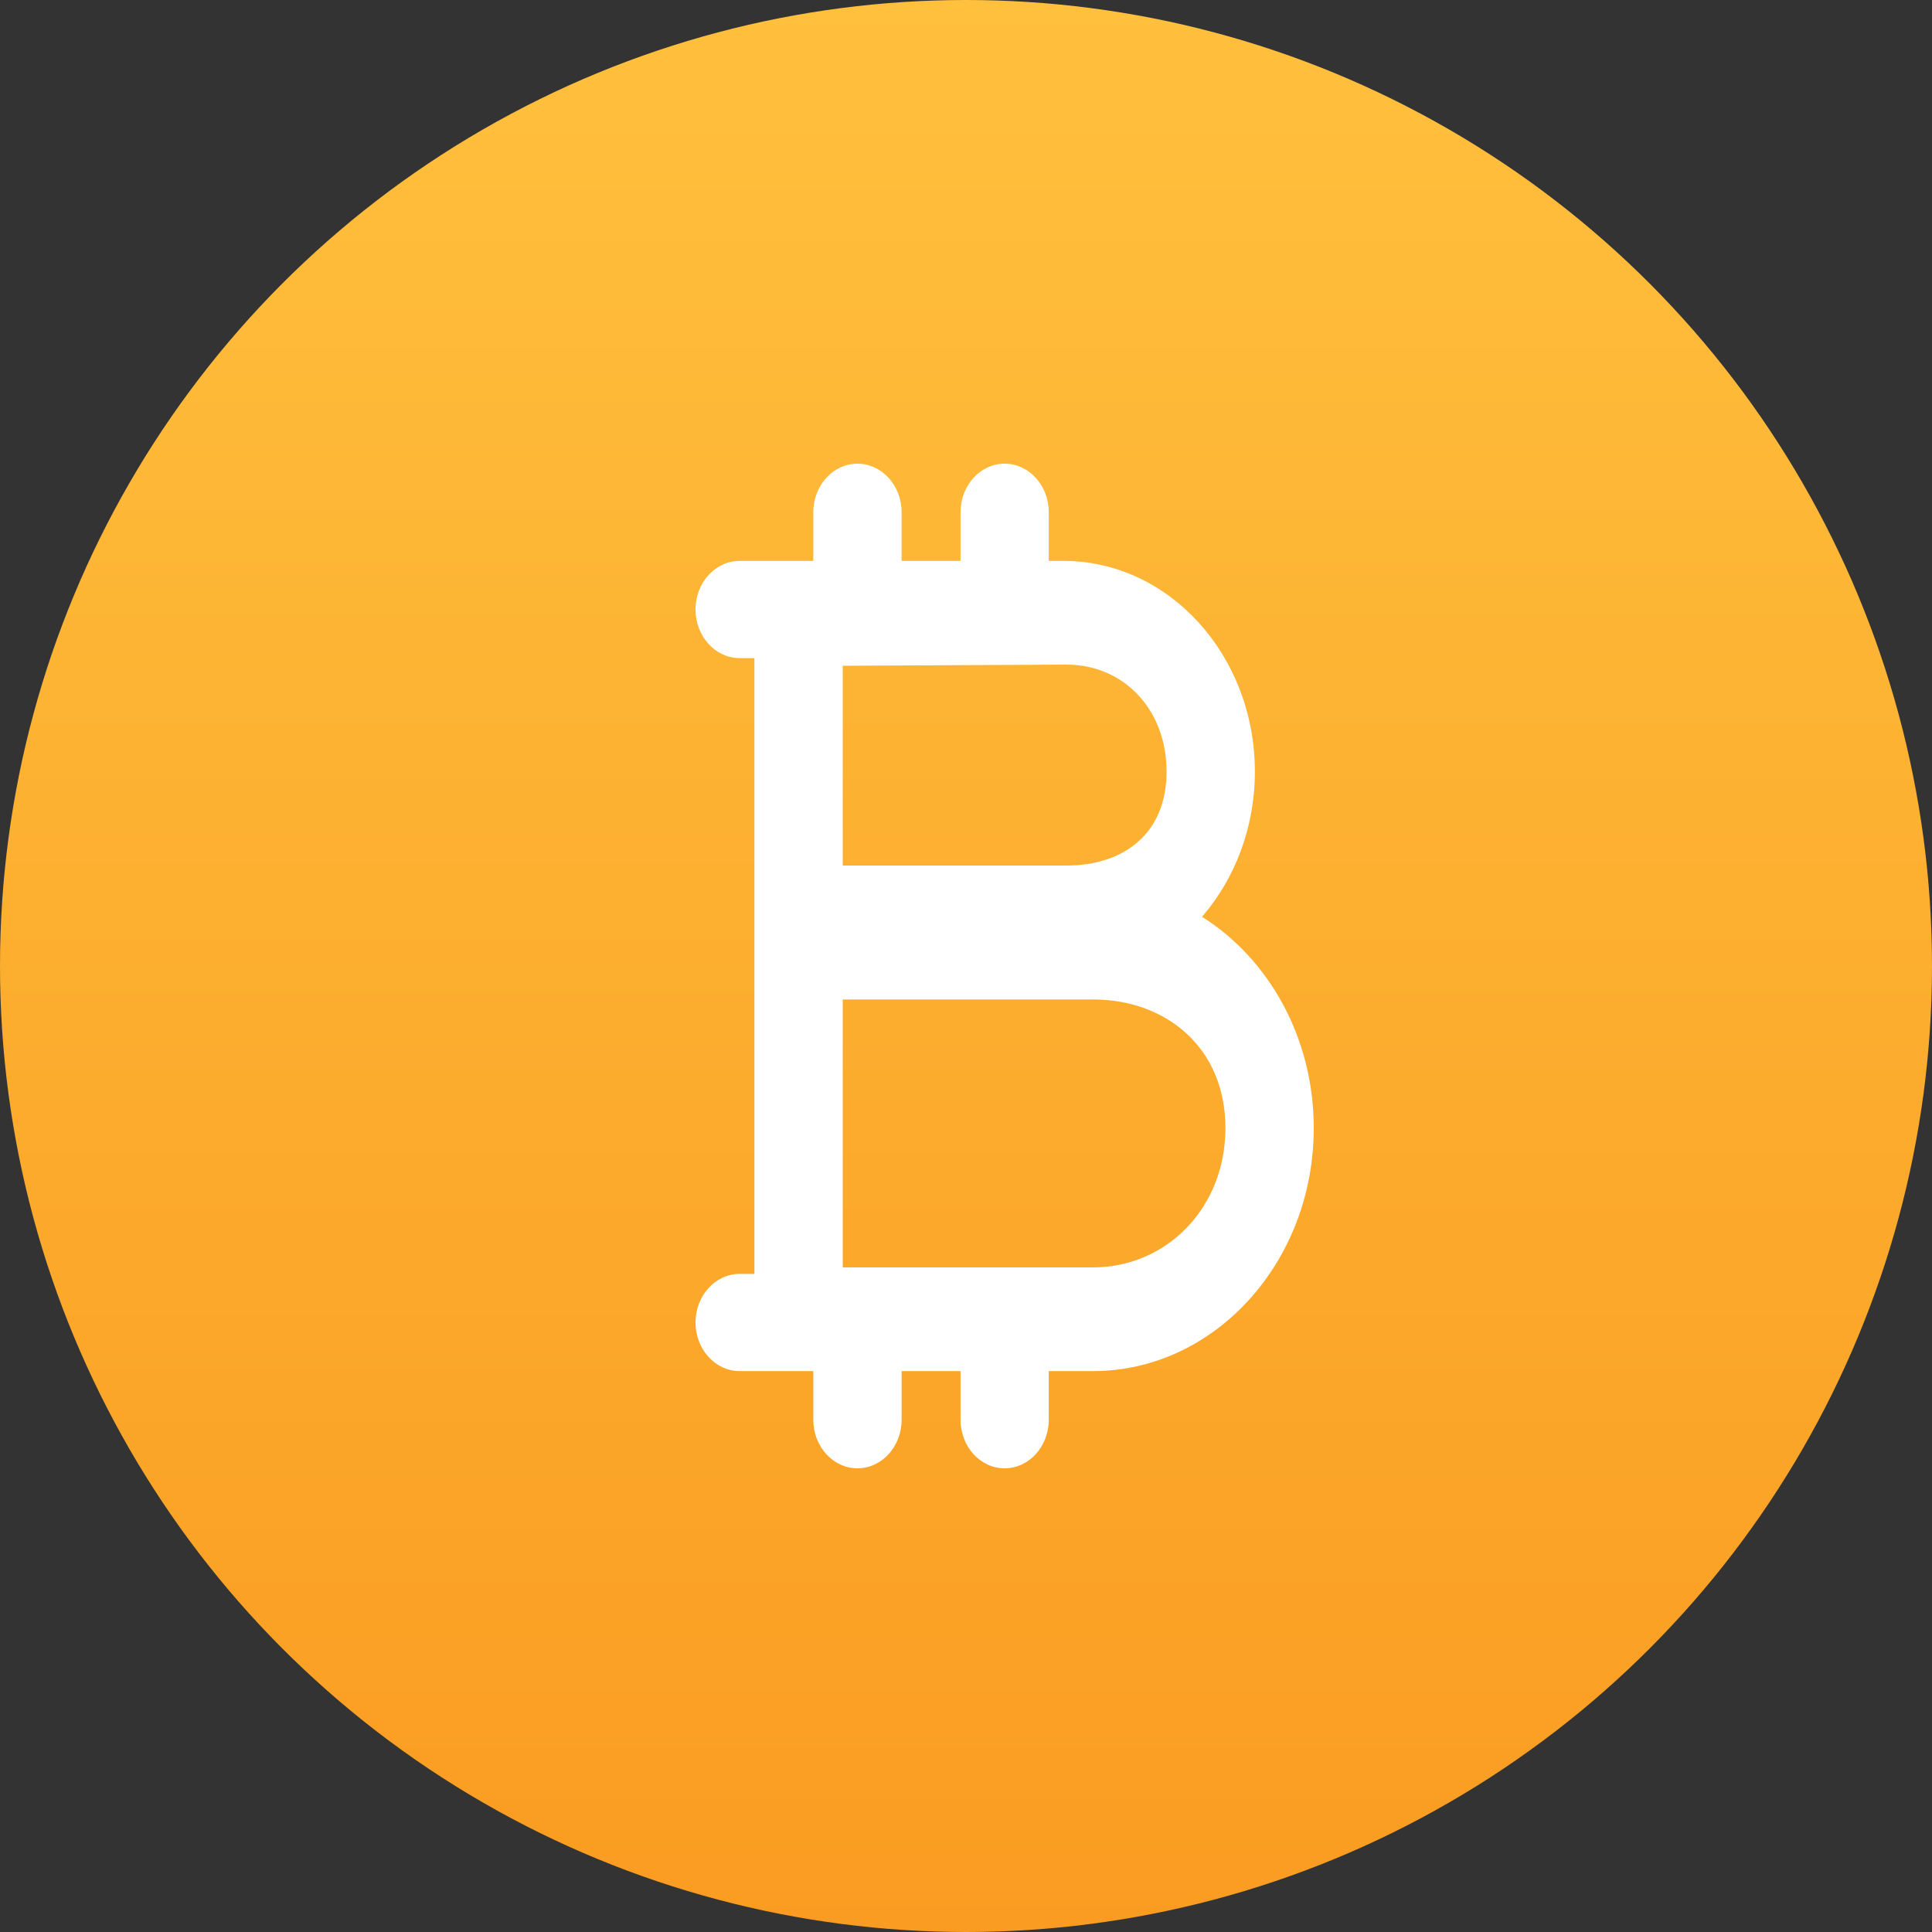 <svg width="25" height="25" viewBox="0 0 25 25" fill="none" xmlns="http://www.w3.org/2000/svg">
<rect x="0" y="0" width="25" height="25" fill="#333333" stroke="none"/>
<circle cx="12.5" cy="12.5" r="12.5" fill="url(#paint0_linear_24_36)"/>
<path d="M15.554 11.863C15.978 11.373 16.238 10.712 16.238 9.984C16.238 8.481 15.127 7.258 13.762 7.258H13.571V6.629C13.571 6.282 13.315 6 13 6C12.684 6 12.429 6.282 12.429 6.629V7.258H11.667V6.629C11.667 6.282 11.411 6 11.095 6C10.78 6 10.524 6.282 10.524 6.629V7.258H9.571C9.256 7.258 9 7.54 9 7.887C9 8.234 9.256 8.516 9.571 8.516H9.762V16.484H9.571C9.256 16.484 9 16.766 9 17.113C9 17.46 9.256 17.742 9.571 17.742H10.524V18.371C10.524 18.718 10.78 19 11.095 19C11.411 19 11.667 18.718 11.667 18.371V17.742H12.429V18.371C12.429 18.718 12.684 19 13 19C13.315 19 13.571 18.718 13.571 18.371V17.742H14.143C15.718 17.742 17 16.331 17 14.597C17 13.427 16.417 12.405 15.554 11.863ZM13.8 8.6C14.535 8.6 15.095 9.175 15.095 9.984C15.095 10.793 14.535 11.2 13.8 11.2H10.905V8.615L13.8 8.6ZM14.143 16.4H10.905V12.933H13.8H14.143C15.088 12.933 15.857 13.556 15.857 14.597C15.857 15.637 15.088 16.4 14.143 16.4Z" fill="white"/>
<defs>
<linearGradient id="paint0_linear_24_36" x1="12.5" y1="0" x2="12.5" y2="25" gradientUnits="userSpaceOnUse">
<stop stop-color="#FFC03D"/>
<stop offset="1" stop-color="#FA9C21"/>
</linearGradient>
</defs>
</svg>
